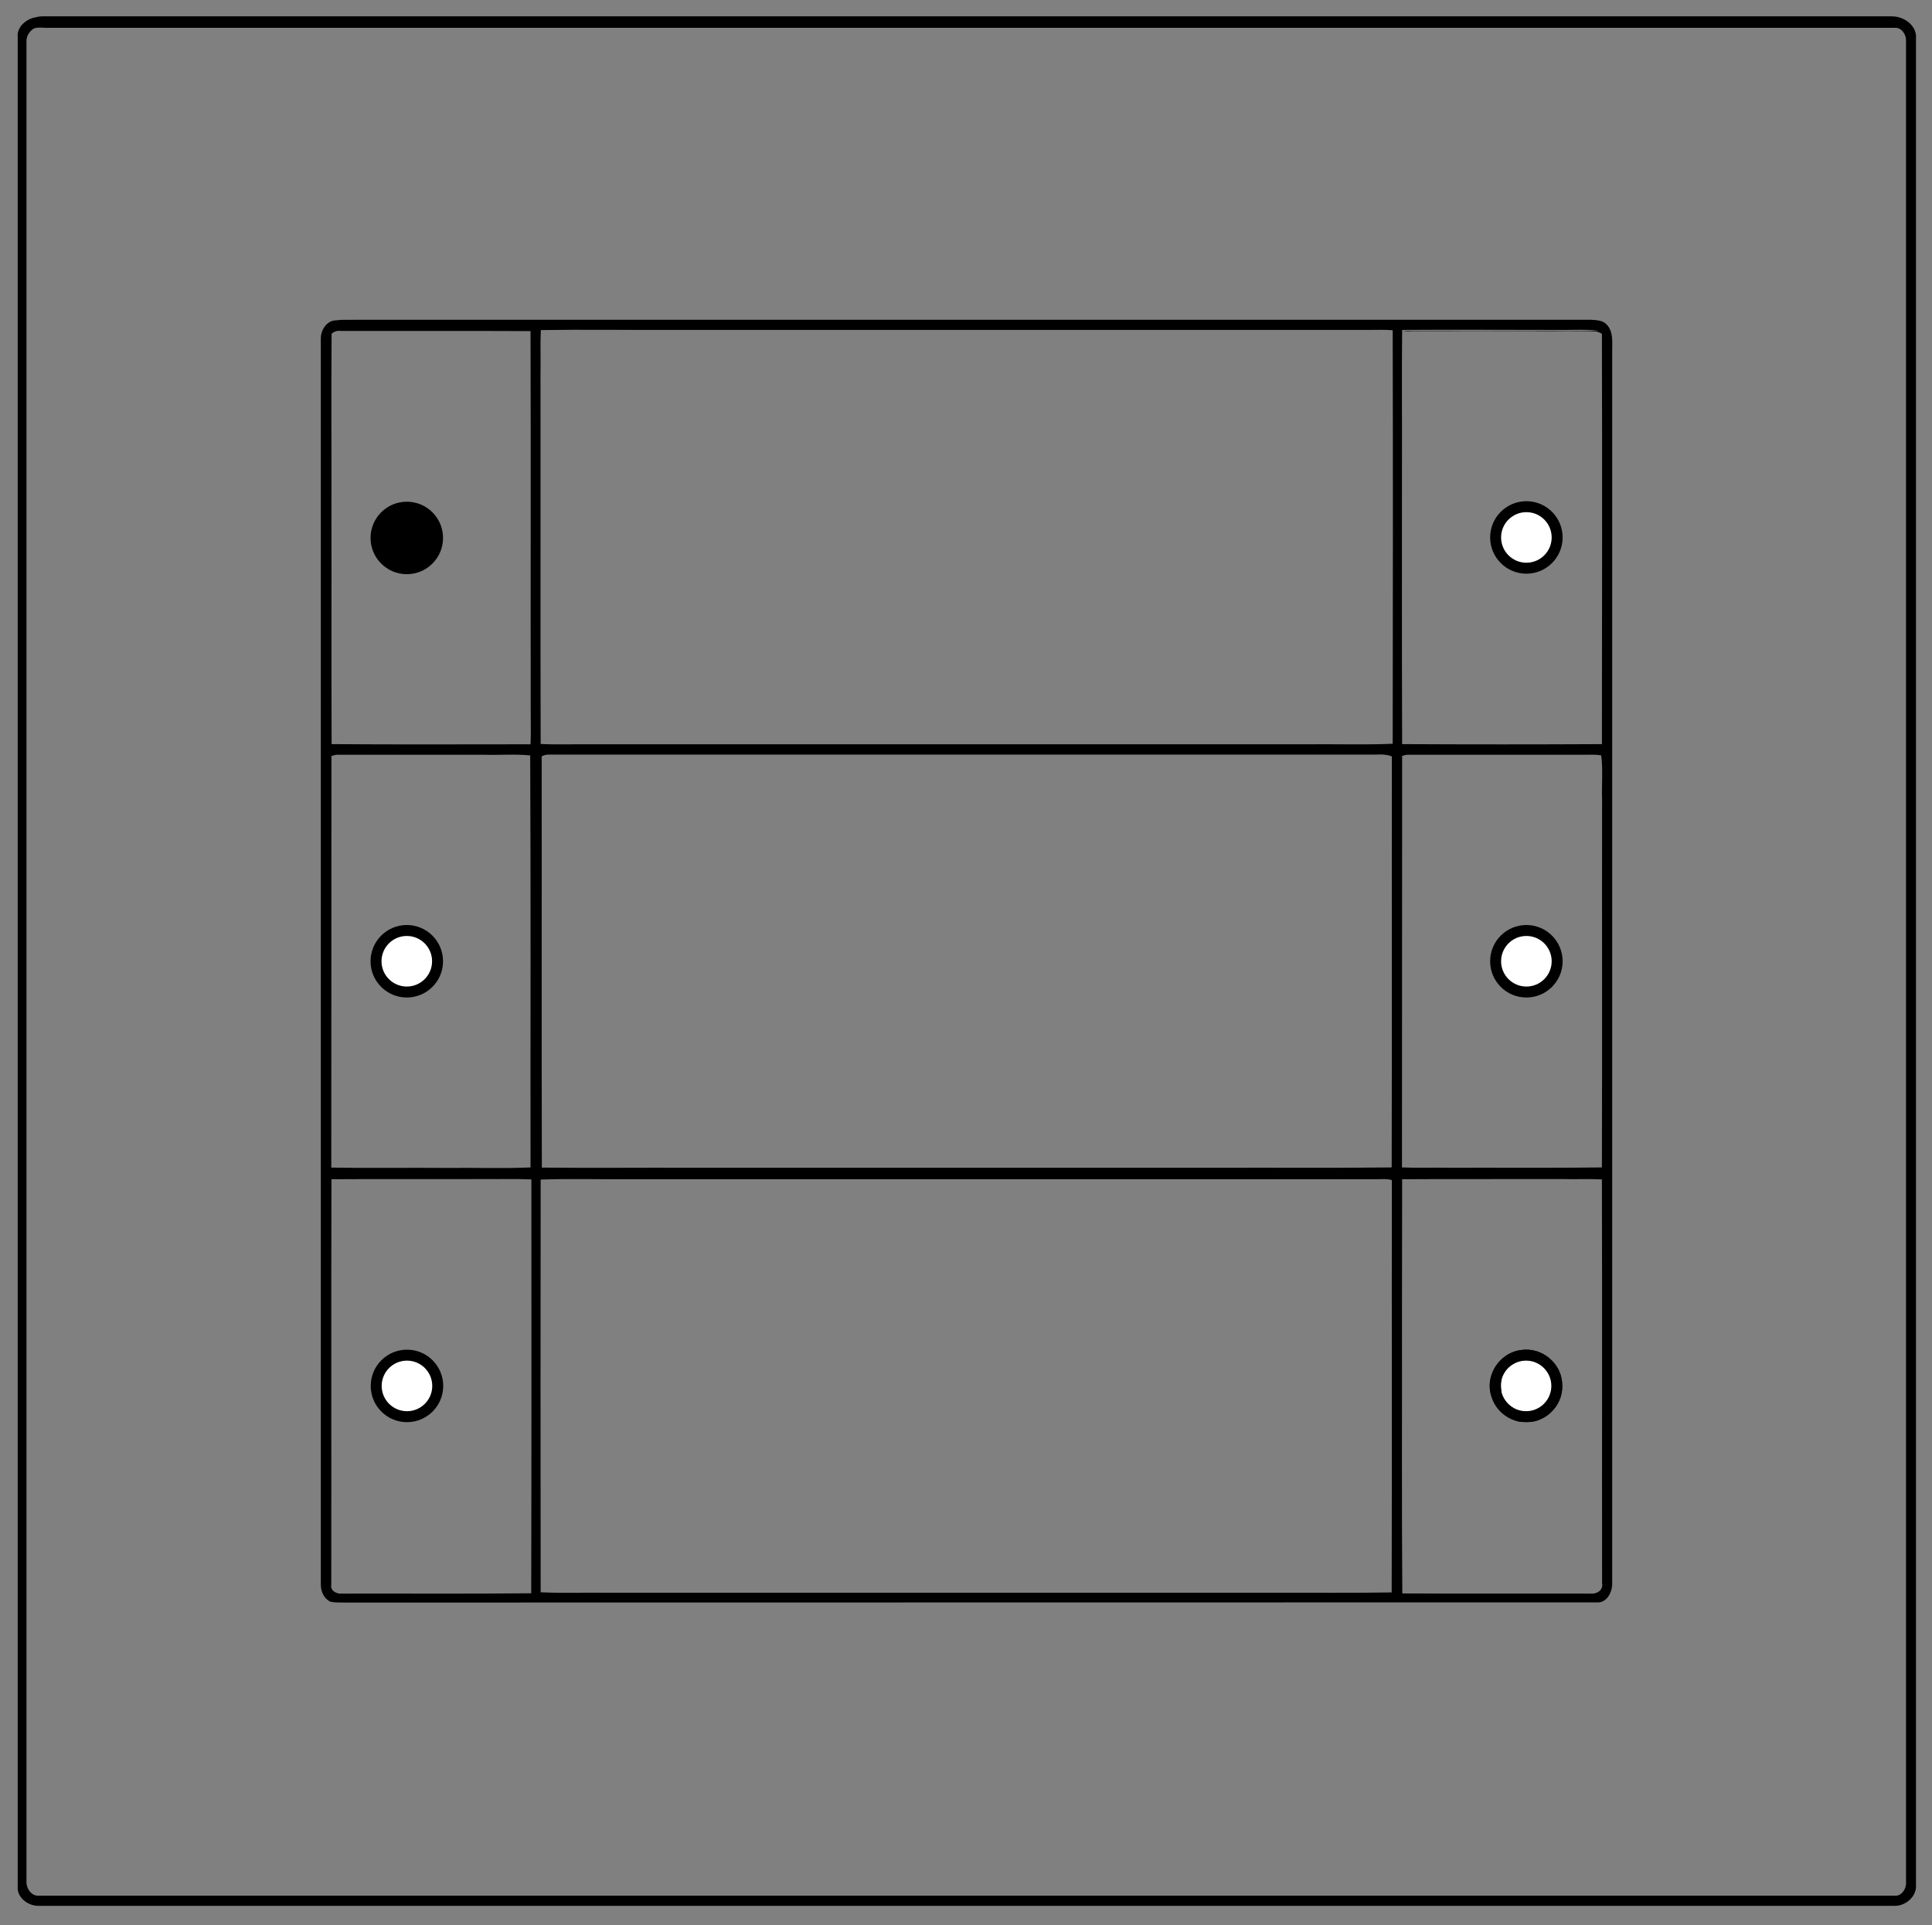 <?xml version="1.0" encoding="utf-8"?>
<!-- Generator: Adobe Illustrator 21.1.0, SVG Export Plug-In . SVG Version: 6.00 Build 0)  -->
<svg version="1.1" id="Laag_1" xmlns="http://www.w3.org/2000/svg" xmlns:xlink="http://www.w3.org/1999/xlink" x="0px" y="0px"
	 viewBox="0 0 1146 1142" style="enable-background:new 0 0 1146 1142;" xml:space="preserve">
<rect x="0" y="0" width="1146" height="1142" fill="#808080" stroke="none"/>
<style type="text/css">
	.st0{fill:#FFFFFF;}
	.st1{fill:none;}
</style>
<g>
	<circle cx="905.2" cy="822.1" r="21.5"/>
	<circle class="st0" cx="905.2" cy="822.1" r="15"/>
</g>
<g>
	<circle cx="905.4" cy="570.2" r="21.5"/>
	<circle class="st0" cx="905.4" cy="570.2" r="15"/>
</g>
<g>
	<circle cx="905.4" cy="318.8" r="21.5"/>
	<circle class="st0" cx="905.4" cy="318.8" r="15"/>
</g>
<g>
	<circle cx="241.4" cy="822.1" r="21.5"/>
	<circle class="st0" cx="241.4" cy="822.1" r="15"/>
</g>
<g id="_x23_f5f5f5ff">
</g>
<path d="M20.9,10.3c1.3-0.3,2.7-0.6,4-0.6c365.7,0,731.5,0,1097.2,0c7.2-0.1,15.1,5.4,14.4,13.2c0,365,0,730.1,0,1095.1
	c0.6,6.8-6,12.6-12.6,12.5c-367,0-733.9,0-1100.9,0c-6.2,0.2-13.1-4.9-12.5-11.5c0-365.7,0-731.4,0-1097.1
	C9.9,16,15.5,11.3,20.9,10.3 M19.9,17c-2.6,1.7-4.4,4.7-4.2,7.9c0,363.7,0,727.5,0,1091.2c-0.2,4,2.9,8.6,7.2,8.4
	c367,0,734.1,0,1101.1,0c3.8,0.3,6.7-3.9,6.6-7.4c0-364.4,0-728.8,0-1093.1c0.1-3.5-2.7-7.8-6.6-7.5c-365,0-730,0-1095.1,0
	C26,16.7,22.7,15.8,19.9,17z"/>
<path d="M199.5,190c3.5-0.5,7-0.2,10.5-0.3c244.7,0,489.4,0,734,0c3.2,0.2,6.9,0.3,9.2,3c3.8,4.1,3.1,10.1,3.1,15.3
	c0,243.7,0,487.4,0,731c0.2,5.3-3.2,12.1-9.3,11.5c-247,0.1-494,0-741.1,0.1c-3.3-0.1-6.6,0.2-9.9-0.5c-3.9-1.8-5.7-6.1-5.7-10.2
	c0-246.3,0-492.6,0-738.9C190.2,195.8,193.8,190,199.5,190 M320.8,195.8c-0.4,8.7,0,17.4-0.2,26.2c0.1,73.1-0.1,146.2,0.1,219.3
	c9.4,0.5,18.9,0.1,28.3,0.2c141.7,0,283.3,0,425,0c17.4-0.2,34.8,0.4,52.1-0.3c0.1-81.8,0.2-163.6,0-245.3
	c-4.4-0.4-8.7-0.2-13.1-0.2c-138.7,0-277.3,0-416,0C371.6,195.8,346.2,195.4,320.8,195.8 M831.7,195.7c-0.3,26.1,0,52.2-0.1,78.3
	c0,55.8-0.1,111.6,0.1,167.4c39.5,0.2,79,0.2,118.5,0c0.1-81.1,0.2-162.3,0-243.4c-1.3-0.7-2.7-1.5-4.2-1.4
	c-37.9-0.1-75.8,0-113.7,0c1.9-0.5,3.8-0.2,5.8-0.2c23.7,0.1,47.3,0,71,0c13.1-0.2,26.3,0.4,39.3-0.3c-9.1-0.9-18.2-0.2-27.3-0.4
	C891.2,195.7,861.5,195.5,831.7,195.7 M196.7,197.9c-0.3,35.3,0,70.7-0.1,106.1c0.1,45.8-0.1,91.6,0.1,137.4
	c39.3,0.3,78.7,0.1,118,0.1c0.3-6.5,0.1-13,0.1-19.4c-0.1-75.2,0.1-150.5-0.1-225.7c-37.6-0.2-75.2,0-112.8-0.1
	C200,196,198.2,196.7,196.7,197.9 M196.6,448.4c-0.1,81.4,0,162.8-0.1,244.2c23.1,0.4,46.3,0,69.4,0.2c16.3-0.2,32.6,0.4,48.8-0.3
	c-0.1-81.5,0.2-162.9-0.2-244.4c-9.2-0.9-18.4-0.1-27.7-0.4c-28.7,0-57.4,0-86.1,0C199.4,447.6,198,448,196.6,448.4 M321.3,448.7
	c0.1,81.3-0.1,162.6,0.1,243.9c29.2,0.3,58.4,0,87.6,0.1c105.3,0,210.7,0,316,0c33.5-0.1,67,0.2,100.5-0.2
	c0.2-81.3,0-162.5,0.1-243.8c-4.3-1.8-9-0.9-13.5-1.1c-162.3,0-324.7,0-487,0C323.7,447.7,322.4,448,321.3,448.7 M831.7,448.4
	c-0.1,81.4,0,162.8-0.1,244.1c9.5,0.4,18.9,0,28.4,0.2c30-0.1,60.1,0.2,90.2-0.2c0.2-72.8,0-145.7,0.1-218.5
	c-0.3-8.6,0.6-17.3-0.5-25.9c-3.6-0.7-7.2-0.3-10.8-0.4c-34.4,0-68.7,0-103.1,0C834.4,447.6,833,448,831.7,448.4 M196.6,699.5
	c-0.2,80.2,0,160.3-0.1,240.5c-0.7,3.6,3.3,5.7,6.4,5.3c37.4-0.1,74.8,0.2,112.2-0.2c0.2-81.8,0.1-163.7,0.1-245.5
	c-9-0.4-18.1-0.1-27.1-0.2C257.5,699.5,227.1,699.3,196.6,699.5 M320.7,699.7c-0.1,81.6-0.1,163.2,0,244.8
	c13.4,0.7,26.9,0.1,40.3,0.3c131,0,262,0,393,0c23.8-0.1,47.7,0.2,71.5-0.2c0.2-81.5,0-163.1,0.1-244.6c-3.5-1-7.1-0.4-10.6-0.5
	c-147.7,0-295.3,0-443,0C354.9,699.6,337.8,699.1,320.7,699.7 M831.7,699.5c-0.1,27.1,0,54.3-0.1,81.5c0.1,54.7-0.2,109.5,0.2,164.2
	c37.1,0.2,74.2,0,111.3,0.1c3.8,0.5,8.1-1.9,7.2-6.2c-0.1-79.8,0.1-159.7-0.1-239.5c-7.7-0.4-15.5,0-23.2-0.2
	C895.2,699.5,863.4,699.3,831.7,699.5z"/>
<path d="M902.5,800.8c11.9-1.9,24.2,8.2,24.1,20.4c0.8,8.9-5.1,17.7-13.3,20.9c-3.8,1.8-8.1,1.5-12.2,1.2c-7.3-1.6-13.8-7-16.1-14.2
	C879.9,817,889.5,802,902.5,800.8 M902.3,807c-4.1,1.2-8,3.5-10.1,7.3c-2.5,3.7-1.9,8.4-1.5,12.6c2.2,6.1,8.5,10.9,15.2,10.5
	c7.3-0.2,13.7-6.3,14.7-13.4C922,814.3,911.8,804.8,902.3,807z"/>
<rect x="360.8" y="553.3" class="st1" width="40.4" height="49.7"/>
<rect x="763.2" y="553.3" class="st1" width="40.4" height="49.7"/>
<rect x="360.8" y="809.7" class="st1" width="40.4" height="49.7"/>
<circle cx="241.3" cy="319.1" r="21.5"/>
<circle cx="241.3" cy="319.1" r="15"/>
<g>
	<circle cx="241.3" cy="570.2" r="21.5"/>
	<circle class="st0" cx="241.3" cy="570.2" r="15"/>
</g>
</svg>
